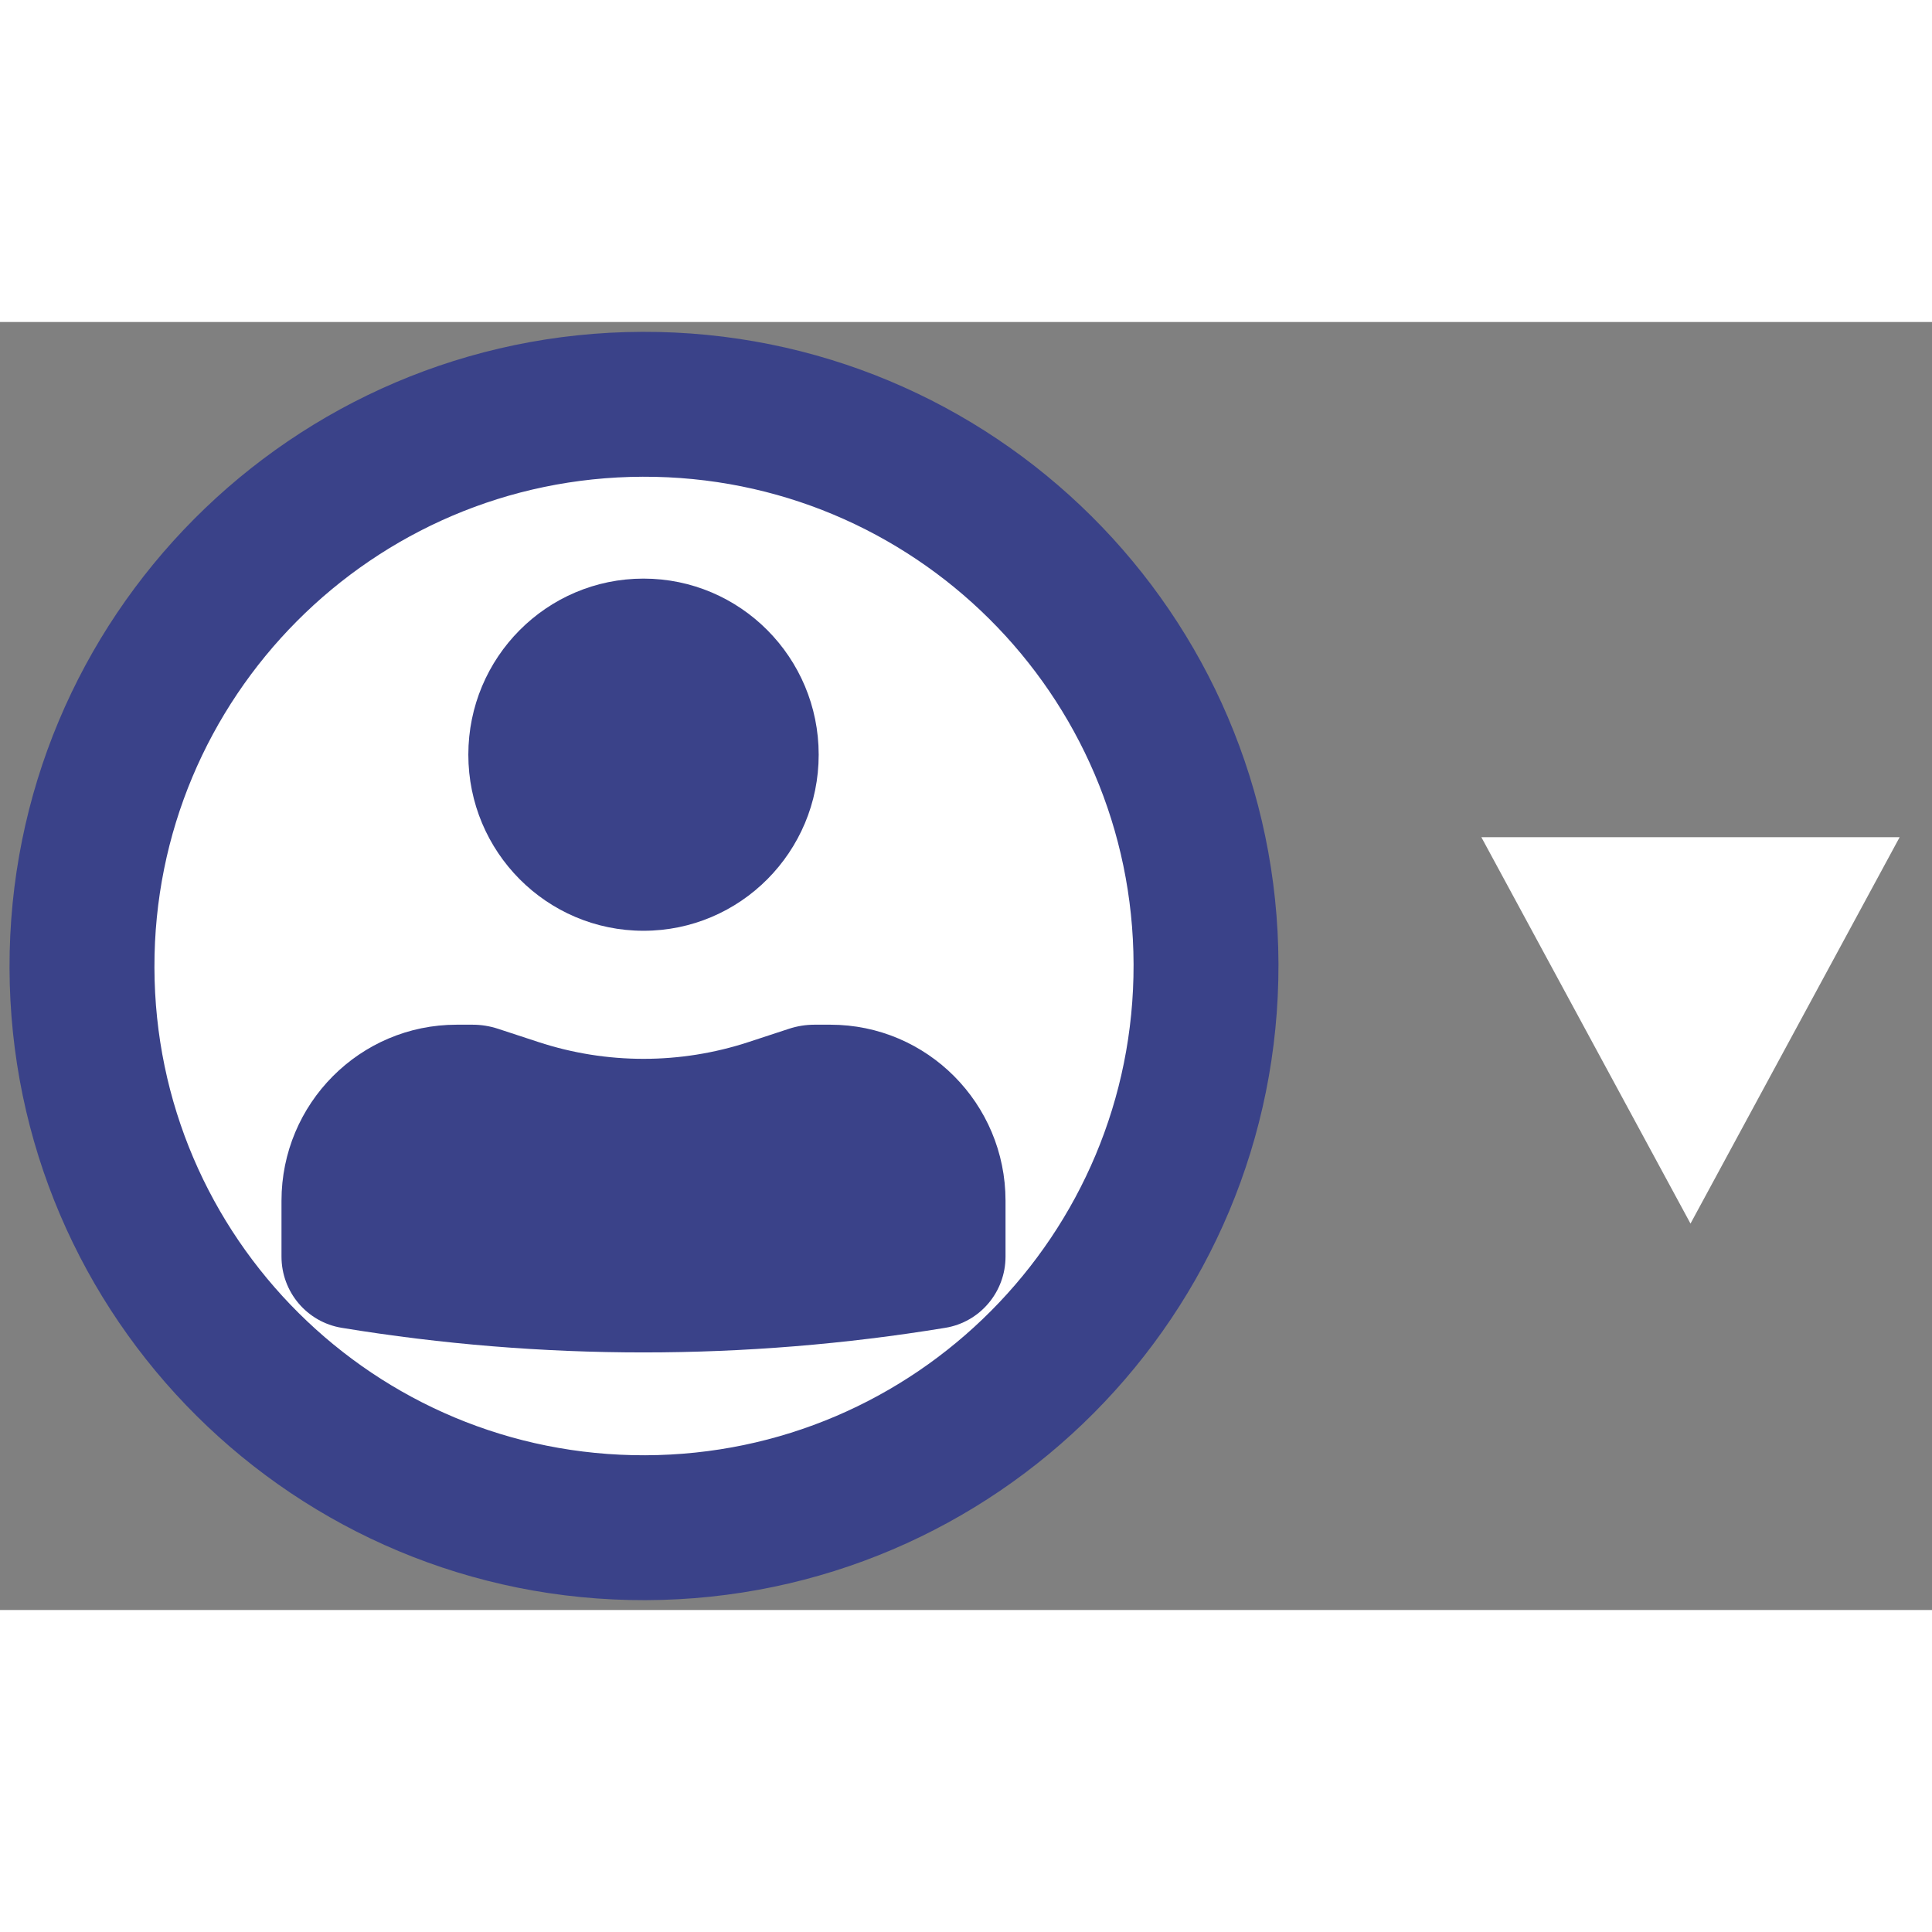 <svg width="75" height="75" viewBox="0 0 120 80" fill="none" xmlns="http://www.w3.org/2000/svg">
<rect x="0" y="0" width="120" height="80" fill="#808080" stroke="none"/>
<path d="M74.908 39.889C74.959 59.158 59.371 74.828 40.092 74.889C20.812 74.95 5.142 59.38 5.092 40.111C5.041 20.842 20.629 5.172 39.908 5.111C59.188 5.05 74.858 20.62 74.908 39.889Z" fill="white" stroke="#3A4289" stroke-width="9"/>
<path d="M39.969 15.938C33.961 15.938 29.089 20.834 29.089 26.875C29.089 32.916 33.961 37.812 39.969 37.812C45.978 37.812 50.85 32.916 50.85 26.875C50.85 20.834 45.978 15.938 39.969 15.938Z" fill="#3A4289"/>
<path d="M28.364 43.646C22.355 43.646 17.484 48.543 17.484 54.583V58.049C17.484 60.246 19.067 62.119 21.224 62.473C33.639 64.511 46.3 64.511 58.715 62.473C60.872 62.119 62.455 60.246 62.455 58.049V54.583C62.455 48.543 57.584 43.646 51.575 43.646H50.586C50.051 43.646 49.519 43.731 49.01 43.898L46.499 44.722C42.256 46.115 37.683 46.115 33.44 44.722L30.929 43.898C30.42 43.731 29.888 43.646 29.353 43.646H28.364Z" fill="#3A4289"/>
<path d="M105 56L92.01 32L117.99 32L105 56Z" fill="white"/>
</svg>
